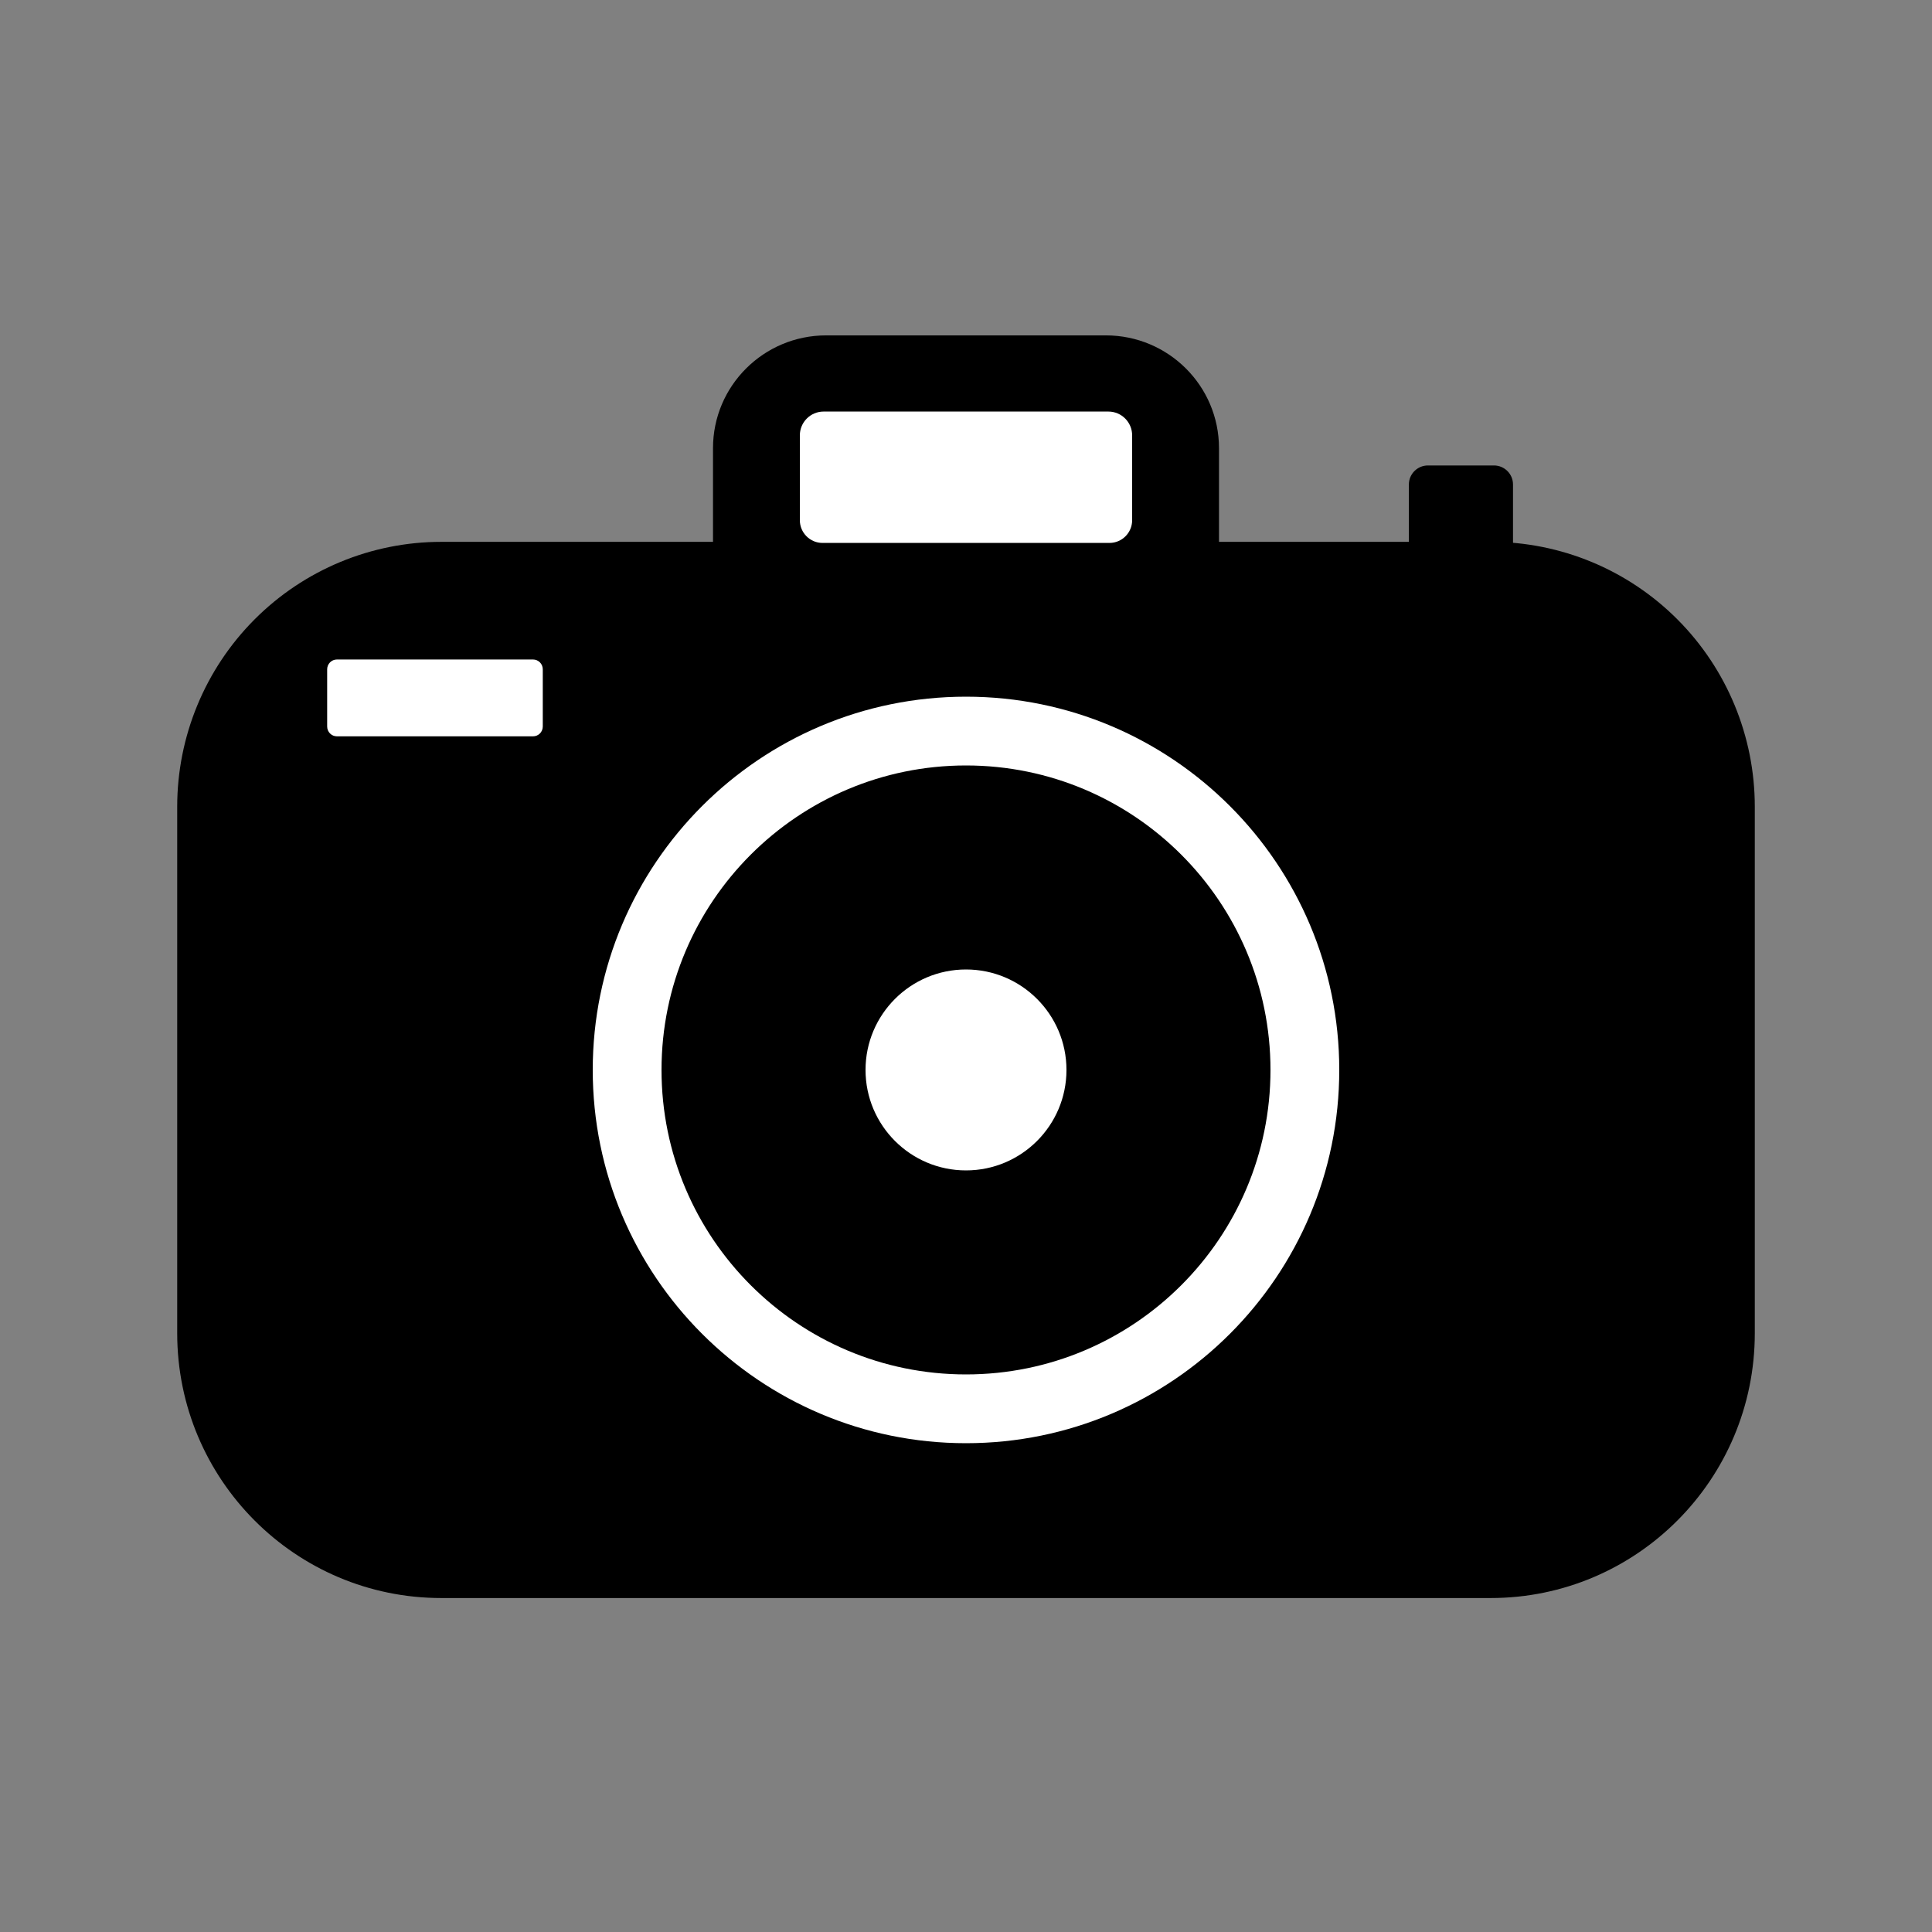 <?xml version="1.0" encoding="UTF-8" standalone="no" ?>
<!DOCTYPE svg PUBLIC "-//W3C//DTD SVG 1.1//EN" "http://www.w3.org/Graphics/SVG/1.1/DTD/svg11.dtd">
<svg xmlns="http://www.w3.org/2000/svg" xmlns:xlink="http://www.w3.org/1999/xlink" version="1.1" width="500" height="500" viewBox="0 0 500 500" xml:space="preserve">
<rect x="0" y="0" width="500" height="500" fill="#808080" stroke="none"/>
<desc>Created with Fabric.js 4.6.0</desc>
<defs>
</defs>
<g transform="matrix(1.18 0 0 0.79 250 276.9)" id="veG_mH6Nj7kKJRewyjFHj"  >
<path style="stroke: rgb(113,59,224); stroke-width: 0; stroke-dasharray: none; stroke-linecap: butt; stroke-dashoffset: 0; stroke-linejoin: miter; stroke-miterlimit: 4; fill: rgb(0,0,0); fill-rule: nonzero; opacity: 1;" vector-effect="non-scaling-stroke"  transform=" translate(0, 0)" d="M -173 -86.245 C -173 -109.254 -166.897 -131.32 -156.034 -147.59 C -145.17 -163.86 -130.436 -173 -115.073 -173 L 115.073 -173 L 115.073 -173 C 130.436 -173 145.17 -163.86 156.034 -147.59 C 166.897 -131.32 173 -109.254 173 -86.245 L 173 86.245 L 173 86.245 C 173 134.159 147.065 173 115.073 173 L -115.073 173 L -115.073 173 C -147.065 173 -173 134.159 -173 86.245 z" stroke-linecap="round" />
</g>
<g transform="matrix(1.35 0 0 1.05 250 137.72)" id="gvMENTaZYB40QoO4Zbhen"  >
<path style="stroke: rgb(36,139,217); stroke-width: 0; stroke-dasharray: none; stroke-linecap: butt; stroke-dashoffset: 0; stroke-linejoin: miter; stroke-miterlimit: 4; fill: rgb(0,0,0); fill-rule: nonzero; opacity: 1;" vector-effect="non-scaling-stroke"  transform=" translate(0, 0)" d="M -48.5 -20.7 C -48.5 -36.053 -38.785 -48.5 -26.8 -48.5 L 26.8 -48.5 L 26.8 -48.5 C 38.785 -48.5 48.5 -36.053 48.5 -20.7 L 48.5 20.7 L 48.5 20.7 C 48.5 36.053 38.785 48.5 26.8 48.5 L -26.8 48.5 L -26.8 48.5 C -38.785 48.5 -48.5 36.053 -48.5 20.7 z" stroke-linecap="round" />
</g>
<g transform="matrix(1.4 0 0 1.4 250 276.9)" id="EK0pmlg7ww3CWwYYi0dod"  >
<path style="stroke: rgb(233,35,104); stroke-width: 0; stroke-dasharray: none; stroke-linecap: butt; stroke-dashoffset: 0; stroke-linejoin: miter; stroke-miterlimit: 4; fill: rgb(255,255,255); fill-rule: nonzero; opacity: 1;" vector-effect="non-scaling-stroke"  transform=" translate(0, 0)" d="M 0 -69 C 38.088 -69 69 -38.088 69 0 C 69 38.088 38.088 69 0 69 C -38.088 69 -69 38.088 -69 0 C -69 -38.088 -38.088 -69 0 -69 z" stroke-linecap="round" />
</g>
<g transform="matrix(1.97 0 0 1.97 250 276.9)" id="b19e7q_FFsRQg2bp5erLX"  >
<path style="stroke: rgb(193,11,119); stroke-width: 0; stroke-dasharray: none; stroke-linecap: butt; stroke-dashoffset: 0; stroke-linejoin: miter; stroke-miterlimit: 4; fill: rgb(0,0,0); fill-rule: nonzero; opacity: 1;" vector-effect="non-scaling-stroke"  transform=" translate(0, 0)" d="M 0 -40 C 22.08 -40 40 -22.08 40 0 C 40 22.08 22.08 40 0 40 C -22.08 40 -40 22.08 -40 0 C -40 -22.08 -22.08 -40 0 -40 z" stroke-linecap="round" />
</g>
<g transform="matrix(1 0 0 1 250 276.9)" id="26FZRrVjWVj9FL_AhF6Hp"  >
<path style="stroke: rgb(113,1,49); stroke-width: 0; stroke-dasharray: none; stroke-linecap: butt; stroke-dashoffset: 0; stroke-linejoin: miter; stroke-miterlimit: 4; fill: rgb(255,255,255); fill-rule: nonzero; opacity: 1;" vector-effect="non-scaling-stroke"  transform=" translate(-26, -26)" d="M 26 0 C 40.352 0 52 11.648 52 26 C 52 40.352 40.352 52 26 52 C 11.648 52 0 40.352 0 26 C 0 11.648 11.648 0 26 0 z" stroke-linecap="round" />
</g>
<g transform="matrix(0.6 0 0 0.71 112.57 180.62)" id="7P4FlzkFtlWtisIdWnUnD"  >
<path style="stroke: rgb(60,101,111); stroke-width: 0; stroke-dasharray: none; stroke-linecap: butt; stroke-dashoffset: 0; stroke-linejoin: miter; stroke-miterlimit: 4; fill: rgb(255,255,255); fill-rule: nonzero; opacity: 1;" vector-effect="non-scaling-stroke"  transform=" translate(0, 0)" d="M -46.5 -10.426 C -46.5 -12.4 -44.624 -14 -42.309 -14 L 42.309 -14 L 42.309 -14 C 44.624 -14 46.5 -12.4 46.5 -10.426 L 46.5 10.426 L 46.5 10.426 C 46.5 12.4 44.624 14 42.309 14 L -42.309 14 L -42.309 14 C -44.624 14 -46.5 12.4 -46.5 10.426 z" stroke-linecap="round" />
</g>
<g transform="matrix(0.49 0 0 0.86 378.09 144.11)" id="zDoQJACbkurT9L-njzXC7"  >
<path style="stroke: rgb(189,110,216); stroke-width: 0; stroke-dasharray: none; stroke-linecap: butt; stroke-dashoffset: 0; stroke-linejoin: miter; stroke-miterlimit: 4; fill: rgb(0,0,0); fill-rule: nonzero; opacity: 1;" vector-effect="non-scaling-stroke"  transform=" translate(0, 0)" d="M -27.5 -21.772 C -27.5 -24.936 -22.989 -27.5 -17.424 -27.5 L 17.424 -27.5 L 17.424 -27.5 C 22.989 -27.5 27.5 -24.936 27.5 -21.772 L 27.5 21.772 L 27.5 21.772 C 27.5 24.936 22.989 27.5 17.424 27.5 L -17.424 27.5 L -17.424 27.5 C -22.989 27.5 -27.5 24.936 -27.5 21.772 z" stroke-linecap="round" />
</g>
<g transform="matrix(0.86 0 0 0.34 250 123.51)" id="vIQiPoHXSIpjgR6MpaJZY"  >
<path style="stroke: rgb(243,89,236); stroke-width: 0; stroke-dasharray: none; stroke-linecap: butt; stroke-dashoffset: 0; stroke-linejoin: miter; stroke-miterlimit: 4; fill: rgb(255,255,255); fill-rule: nonzero; opacity: 1;" vector-effect="non-scaling-stroke"  transform=" translate(0, 0)" d="M -50 -31.857 C -50 -41.877 -46.799 -50 -42.85 -50 L 42.85 -50 L 42.85 -50 C 46.799 -50 50 -41.877 50 -31.857 L 50 32.68 L 50 32.68 C 50 42.246 46.944 50 43.174 50 L -43.174 50 L -43.174 50 C -46.944 50 -50 42.246 -50 32.68 z" stroke-linecap="round" />
</g>
</svg>